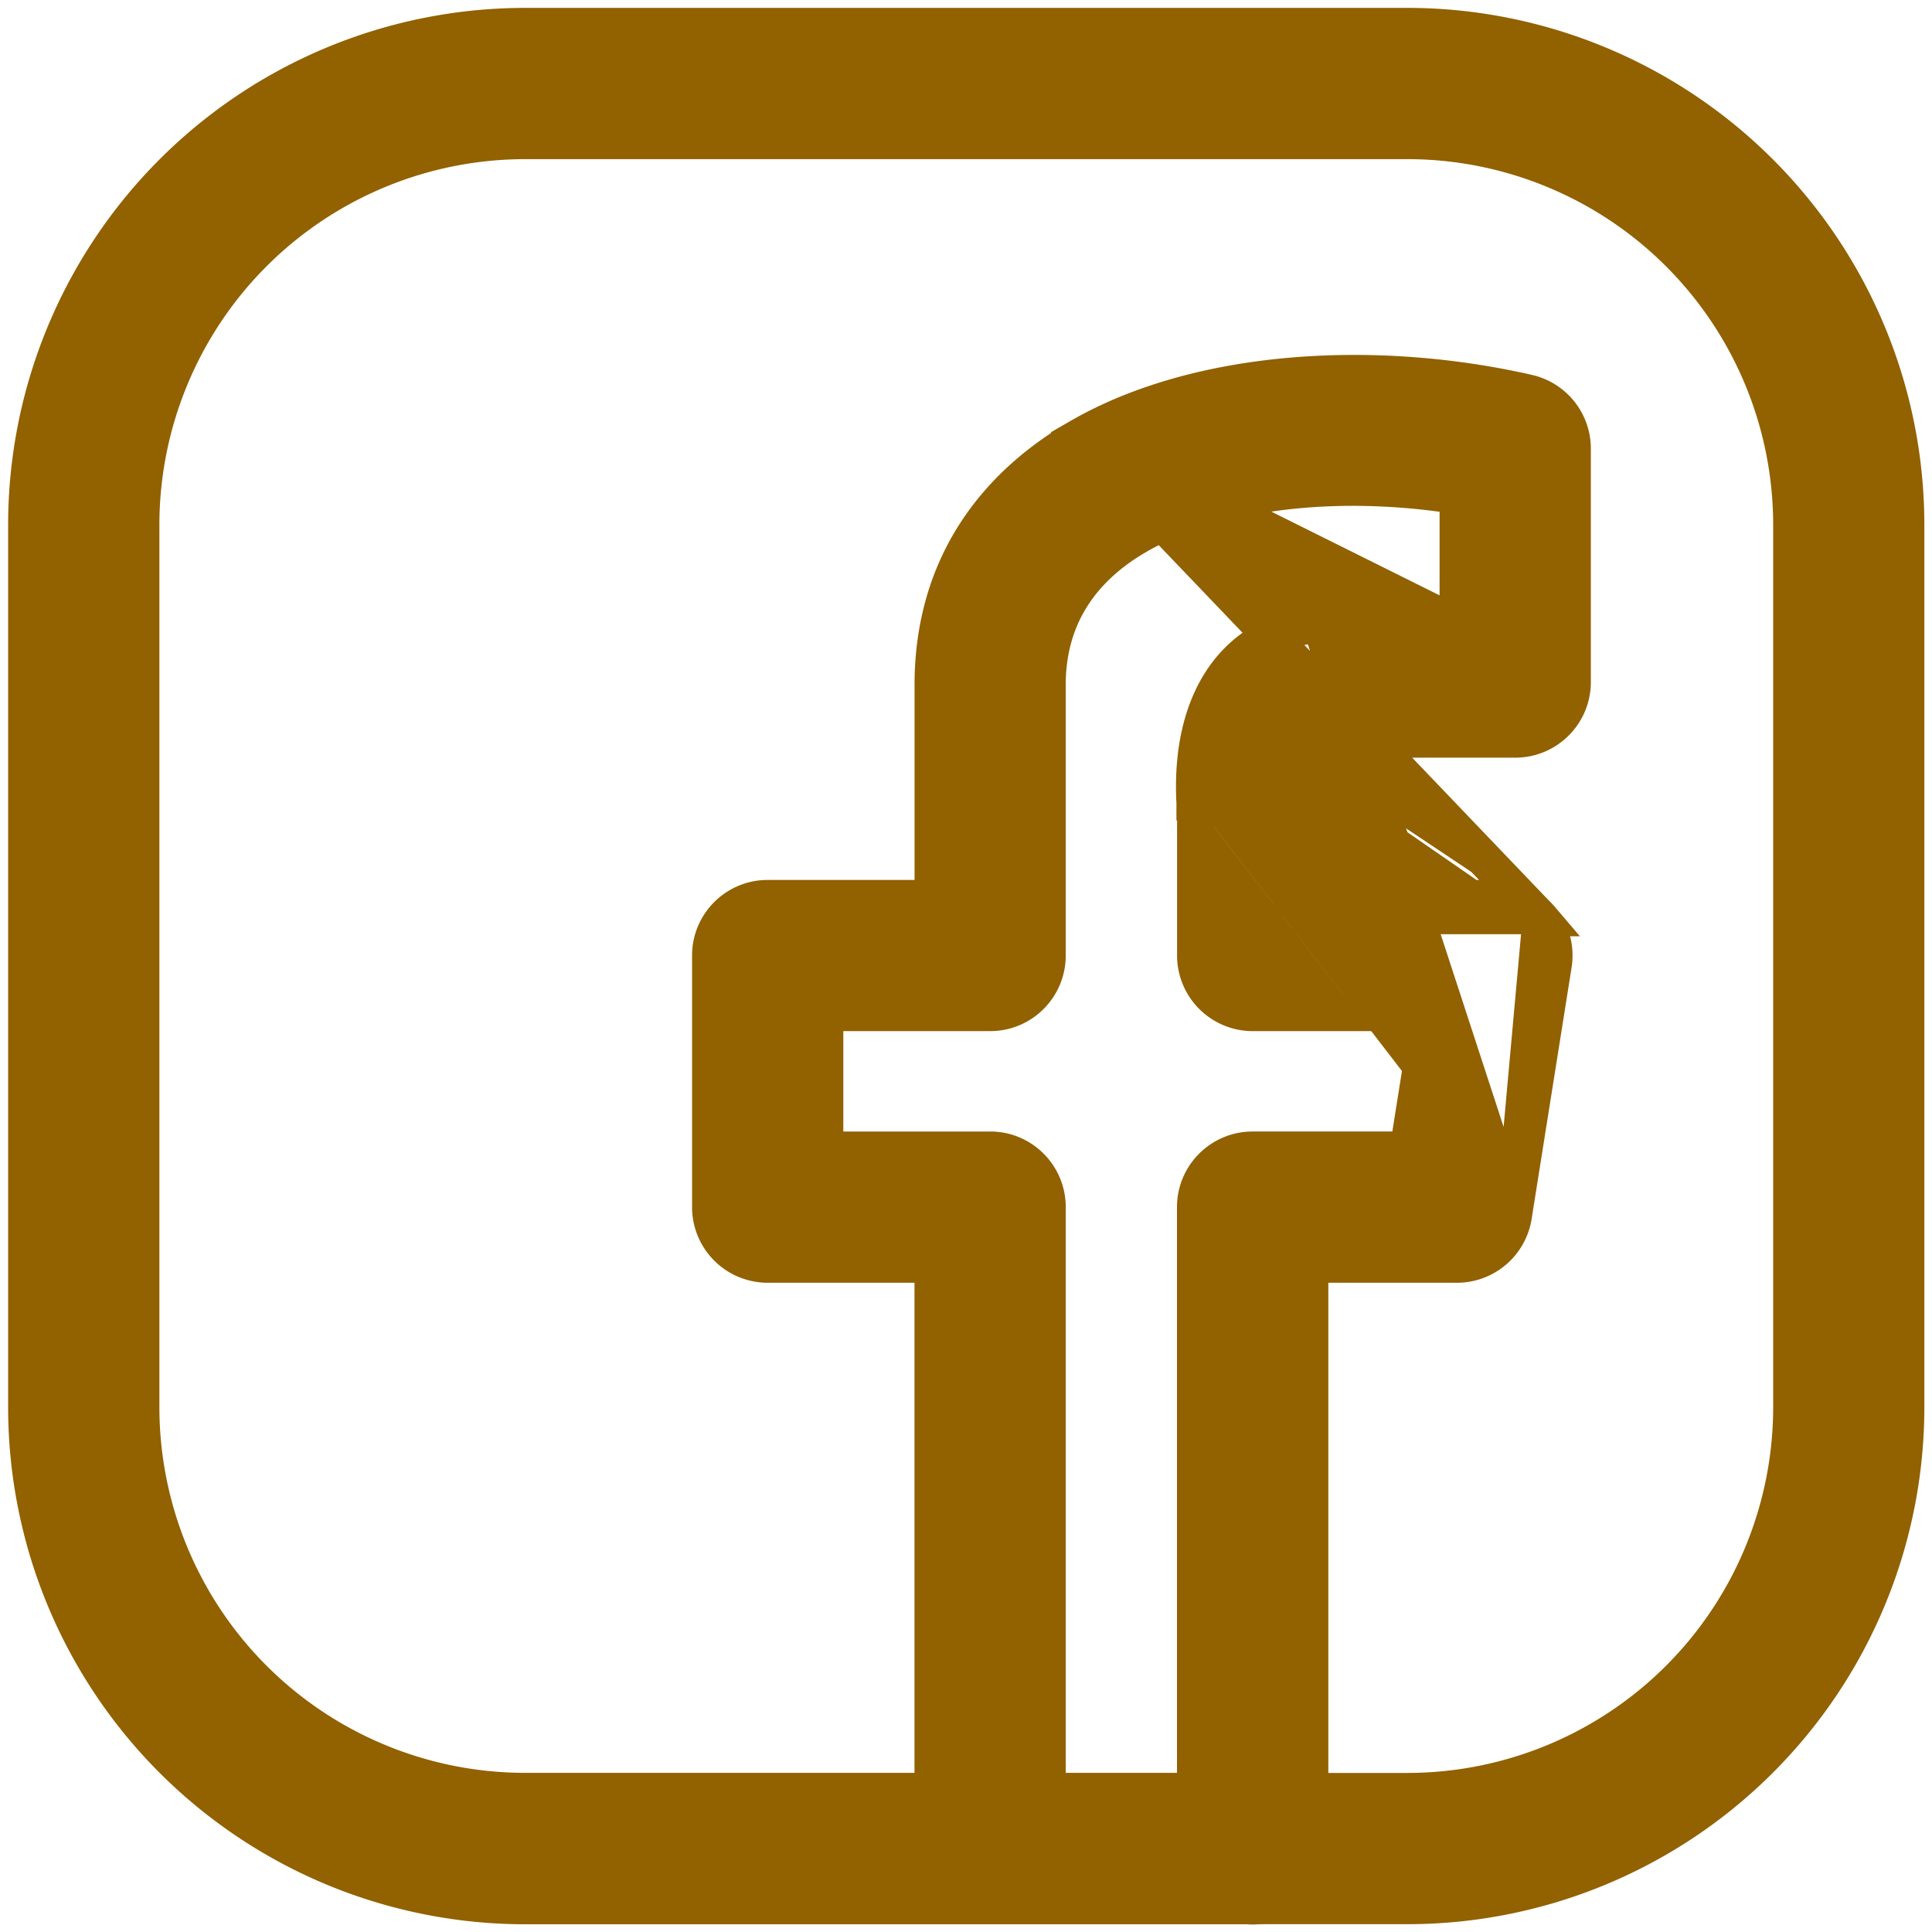 <svg width="24" height="24" viewBox="0 0 24 24" fill="none" xmlns="http://www.w3.org/2000/svg">
    <g clip-path="url(#hsx7ro3naa)" fill="#926100" stroke="#926100" stroke-width=".45">
        <path d="M15.57 23.678h1.915a6.199 6.199 0 0 0 6.195-6.196V6.519A6.199 6.199 0 0 0 17.485.323H6.522A6.199 6.199 0 0 0 .326 6.52v10.963a6.199 6.199 0 0 0 6.196 6.196h9.047zm0-.45h-.013a.265.265 0 0 1 0-.53h.012a.265.265 0 0 1 0 .53zm-.013-.98H6.522a4.77 4.77 0 0 1-4.767-4.766V6.519a4.77 4.77 0 0 1 4.767-4.767h10.963a4.77 4.77 0 0 1 4.767 4.767v10.963a4.77 4.77 0 0 1-4.767 4.767h-1.928z"/>
        <path d="M18.804 15.108a.715.715 0 0 1-.706.602h-1.822v7.257a.715.715 0 0 1-1.43 0v-7.972c0-.395.321-.714.715-.714h1.927l.27-1.697h-2.197a.715.715 0 0 1-.714-.715v-1.834a.654.654 0 0 1-.008-.079m3.965 5.152-2.4-7.348h.002c-.514.031-.932.262-1.208.659-.27.39-.39.92-.36 1.537m3.966 5.152.497-3.127a.714.714 0 0 0-.162-.575m-.335 3.702.335-3.702m-4.3-1.45v-.002l.224-.007-.224.01v-.001zm3.269-2.198V6.163c-1.178-.187-2.409-.128-3.385.225-1.009.363-1.696 1.031-1.709 2.09v3.391c0 .395-.319.715-.714.715h-2.049v1.697h2.05c.394 0 .713.32.713.714v7.972a.715.715 0 0 1-1.429 0V15.71H9.536a.715.715 0 0 1-.714-.715V11.87c0-.394.32-.714.714-.714h2.05v-2.69c.015-1.413.741-2.416 1.828-3.043l4.694 2.336zm0 0h-1.66 1.66zm1.031 3.648a.712.712 0 0 0-.544-.25h-2.32m2.864.25-5.725-5.984c1.475-.85 3.664-.98 5.568-.545a.714.714 0 0 1 .555.697v2.899c0 .394-.32.714-.714.714h-2.347a.17.17 0 0 0-.094.037.253.253 0 0 0-.068.11.766.766 0 0 0-.038.162m0 1.66v-1.66m0 1.66h-.225v-.915l.159-.16-.017-.016.011-.012.067-.07-.003-.061-.002-.035a2.196 2.196 0 0 1 .01-.39m0 1.658v.225h2.32L16.04 9.615l.236-.237v.118"/>
    </g>
    <defs>
        <clipPath id="hsx7ro3naa">
            <path fill="#fff" d="M0 0h24v24H0z"/>
        </clipPath>
    </defs>
</svg>
